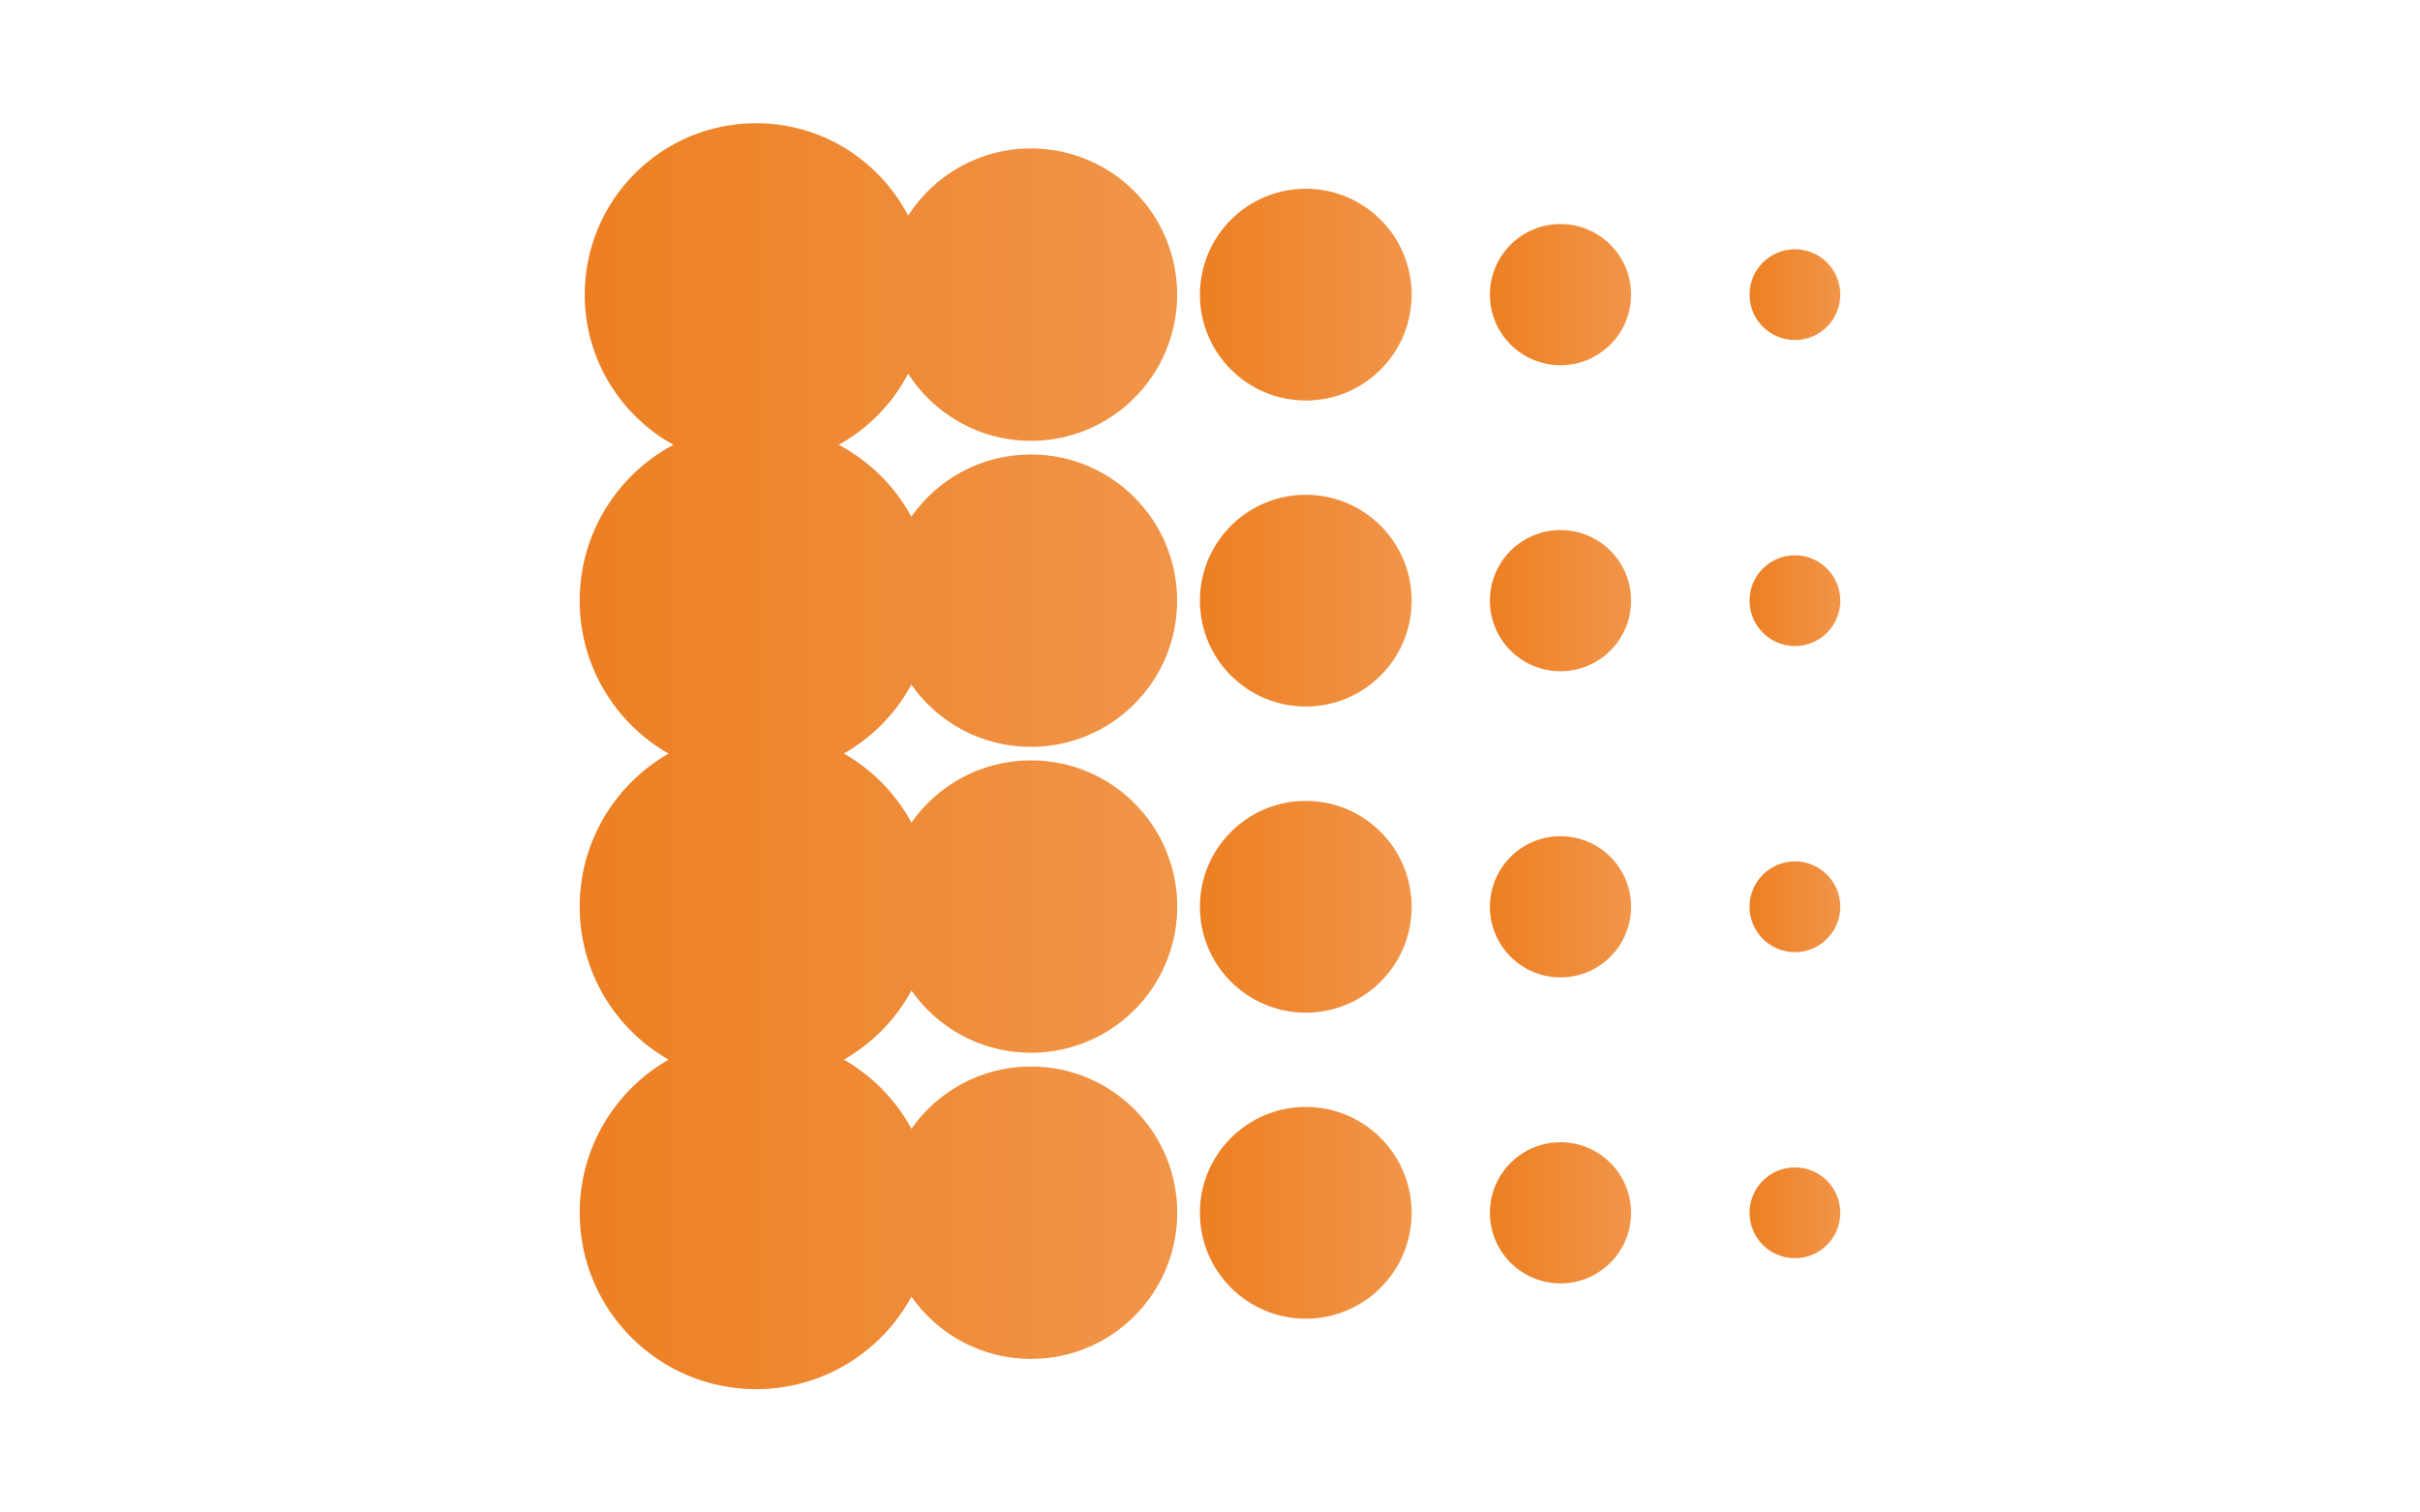 <?xml version="1.0" encoding="utf-8"?>
<!-- Generator: Adobe Illustrator 23.1.1, SVG Export Plug-In . SVG Version: 6.00 Build 0)  -->
<svg version="1.1" id="Layer_13" xmlns="http://www.w3.org/2000/svg" xmlns:xlink="http://www.w3.org/1999/xlink" x="0px" y="0px"
	 viewBox="0 0 240 150" style="enable-background:new 0 0 240 150;" xml:space="preserve">
<style type="text/css">
	.st0{fill:url(#SVGID_1_);}
	.st1{fill:url(#SVGID_2_);}
	.st2{fill:url(#SVGID_3_);}
	.st3{fill:url(#SVGID_4_);}
	.st4{fill:url(#SVGID_5_);}
	.st5{fill:url(#SVGID_6_);}
	.st6{fill:url(#SVGID_7_);}
	.st7{fill:url(#SVGID_8_);}
	.st8{fill:url(#SVGID_9_);}
	.st9{fill:url(#SVGID_10_);}
	.st10{fill:url(#SVGID_11_);}
	.st11{fill:url(#SVGID_12_);}
	.st12{fill:url(#SVGID_13_);}
</style>
<g>
	<linearGradient id="SVGID_1_" gradientUnits="userSpaceOnUse" x1="57.488" y1="75" x2="116.744" y2="75">
		<stop  offset="0" style="stop-color:#ED7F22"/>
		<stop  offset="1" style="stop-color:#F19549"/>
	</linearGradient>
	<path class="st0" d="M90.38,67.9c2.62,3.73,6.95,6.17,11.86,6.17c8.01,0,14.5-6.49,14.5-14.5c0-8.01-6.49-14.5-14.5-14.5
		c-4.91,0-9.24,2.44-11.86,6.17c-1.64-3.03-4.16-5.51-7.2-7.13c2.93-1.62,5.33-4.08,6.88-7.05c2.58,4,7.07,6.66,12.18,6.66
		c8.01,0,14.5-6.49,14.5-14.5c0-8.01-6.49-14.5-14.5-14.5c-5.12,0-9.6,2.66-12.18,6.66c-2.84-5.44-8.52-9.16-15.07-9.16
		c-9.39,0-17,7.61-17,17c0,6.42,3.56,12,8.8,14.89c-5.53,2.94-9.3,8.76-9.3,15.46c0,6.5,3.55,12.16,8.81,15.17
		c-5.26,3.02-8.81,8.68-8.81,15.18s3.55,12.16,8.81,15.17c-5.26,3.02-8.81,8.68-8.81,15.18c0,9.67,7.84,17.5,17.5,17.5
		c6.65,0,12.43-3.71,15.4-9.17c2.62,3.73,6.95,6.17,11.86,6.17c8.01,0,14.5-6.49,14.5-14.5c0-8.01-6.49-14.5-14.5-14.5
		c-4.91,0-9.24,2.44-11.86,6.17c-1.55-2.86-3.88-5.23-6.7-6.85c2.82-1.62,5.15-3.99,6.7-6.85c2.62,3.73,6.95,6.17,11.86,6.17
		c8.01,0,14.5-6.49,14.5-14.5s-6.49-14.5-14.5-14.5c-4.91,0-9.24,2.44-11.86,6.17c-1.55-2.86-3.88-5.23-6.7-6.85
		C86.5,73.13,88.83,70.76,90.38,67.9z"/>
	<linearGradient id="SVGID_2_" gradientUnits="userSpaceOnUse" x1="119" y1="120.275" x2="140" y2="120.275">
		<stop  offset="0" style="stop-color:#ED7F22"/>
		<stop  offset="1" style="stop-color:#F19549"/>
	</linearGradient>
	<circle class="st1" cx="129.5" cy="120.28" r="10.5"/>
	<linearGradient id="SVGID_3_" gradientUnits="userSpaceOnUse" x1="119" y1="89.925" x2="140" y2="89.925">
		<stop  offset="0" style="stop-color:#ED7F22"/>
		<stop  offset="1" style="stop-color:#F19549"/>
	</linearGradient>
	<circle class="st2" cx="129.5" cy="89.93" r="10.5"/>
	<linearGradient id="SVGID_4_" gradientUnits="userSpaceOnUse" x1="119" y1="59.575" x2="140" y2="59.575">
		<stop  offset="0" style="stop-color:#ED7F22"/>
		<stop  offset="1" style="stop-color:#F19549"/>
	</linearGradient>
	<circle class="st3" cx="129.5" cy="59.57" r="10.5"/>
	<linearGradient id="SVGID_5_" gradientUnits="userSpaceOnUse" x1="119" y1="29.225" x2="140" y2="29.225">
		<stop  offset="0" style="stop-color:#ED7F22"/>
		<stop  offset="1" style="stop-color:#F19549"/>
	</linearGradient>
	<circle class="st4" cx="129.5" cy="29.22" r="10.5"/>
	<linearGradient id="SVGID_6_" gradientUnits="userSpaceOnUse" x1="147.756" y1="120.275" x2="161.756" y2="120.275">
		<stop  offset="0" style="stop-color:#ED7F22"/>
		<stop  offset="1" style="stop-color:#F19549"/>
	</linearGradient>
	<circle class="st5" cx="154.76" cy="120.28" r="7"/>
	<linearGradient id="SVGID_7_" gradientUnits="userSpaceOnUse" x1="147.756" y1="89.925" x2="161.756" y2="89.925">
		<stop  offset="0" style="stop-color:#ED7F22"/>
		<stop  offset="1" style="stop-color:#F19549"/>
	</linearGradient>
	<circle class="st6" cx="154.76" cy="89.93" r="7"/>
	<linearGradient id="SVGID_8_" gradientUnits="userSpaceOnUse" x1="147.756" y1="59.575" x2="161.756" y2="59.575">
		<stop  offset="0" style="stop-color:#ED7F22"/>
		<stop  offset="1" style="stop-color:#F19549"/>
	</linearGradient>
	<circle class="st7" cx="154.76" cy="59.57" r="7"/>
	<linearGradient id="SVGID_9_" gradientUnits="userSpaceOnUse" x1="147.756" y1="29.225" x2="161.756" y2="29.225">
		<stop  offset="0" style="stop-color:#ED7F22"/>
		<stop  offset="1" style="stop-color:#F19549"/>
	</linearGradient>
	<circle class="st8" cx="154.76" cy="29.22" r="7"/>
	<linearGradient id="SVGID_10_" gradientUnits="userSpaceOnUse" x1="173.512" y1="120.275" x2="182.512" y2="120.275">
		<stop  offset="0" style="stop-color:#ED7F22"/>
		<stop  offset="1" style="stop-color:#F19549"/>
	</linearGradient>
	<circle class="st9" cx="178.01" cy="120.28" r="4.5"/>
	<linearGradient id="SVGID_11_" gradientUnits="userSpaceOnUse" x1="173.512" y1="89.925" x2="182.512" y2="89.925">
		<stop  offset="0" style="stop-color:#ED7F22"/>
		<stop  offset="1" style="stop-color:#F19549"/>
	</linearGradient>
	<circle class="st10" cx="178.01" cy="89.93" r="4.5"/>
	<linearGradient id="SVGID_12_" gradientUnits="userSpaceOnUse" x1="173.512" y1="59.575" x2="182.512" y2="59.575">
		<stop  offset="0" style="stop-color:#ED7F22"/>
		<stop  offset="1" style="stop-color:#F19549"/>
	</linearGradient>
	<circle class="st11" cx="178.01" cy="59.57" r="4.5"/>
	<linearGradient id="SVGID_13_" gradientUnits="userSpaceOnUse" x1="173.512" y1="29.225" x2="182.512" y2="29.225">
		<stop  offset="0" style="stop-color:#ED7F22"/>
		<stop  offset="1" style="stop-color:#F19549"/>
	</linearGradient>
	<circle class="st12" cx="178.01" cy="29.22" r="4.5"/>
</g>
</svg>
